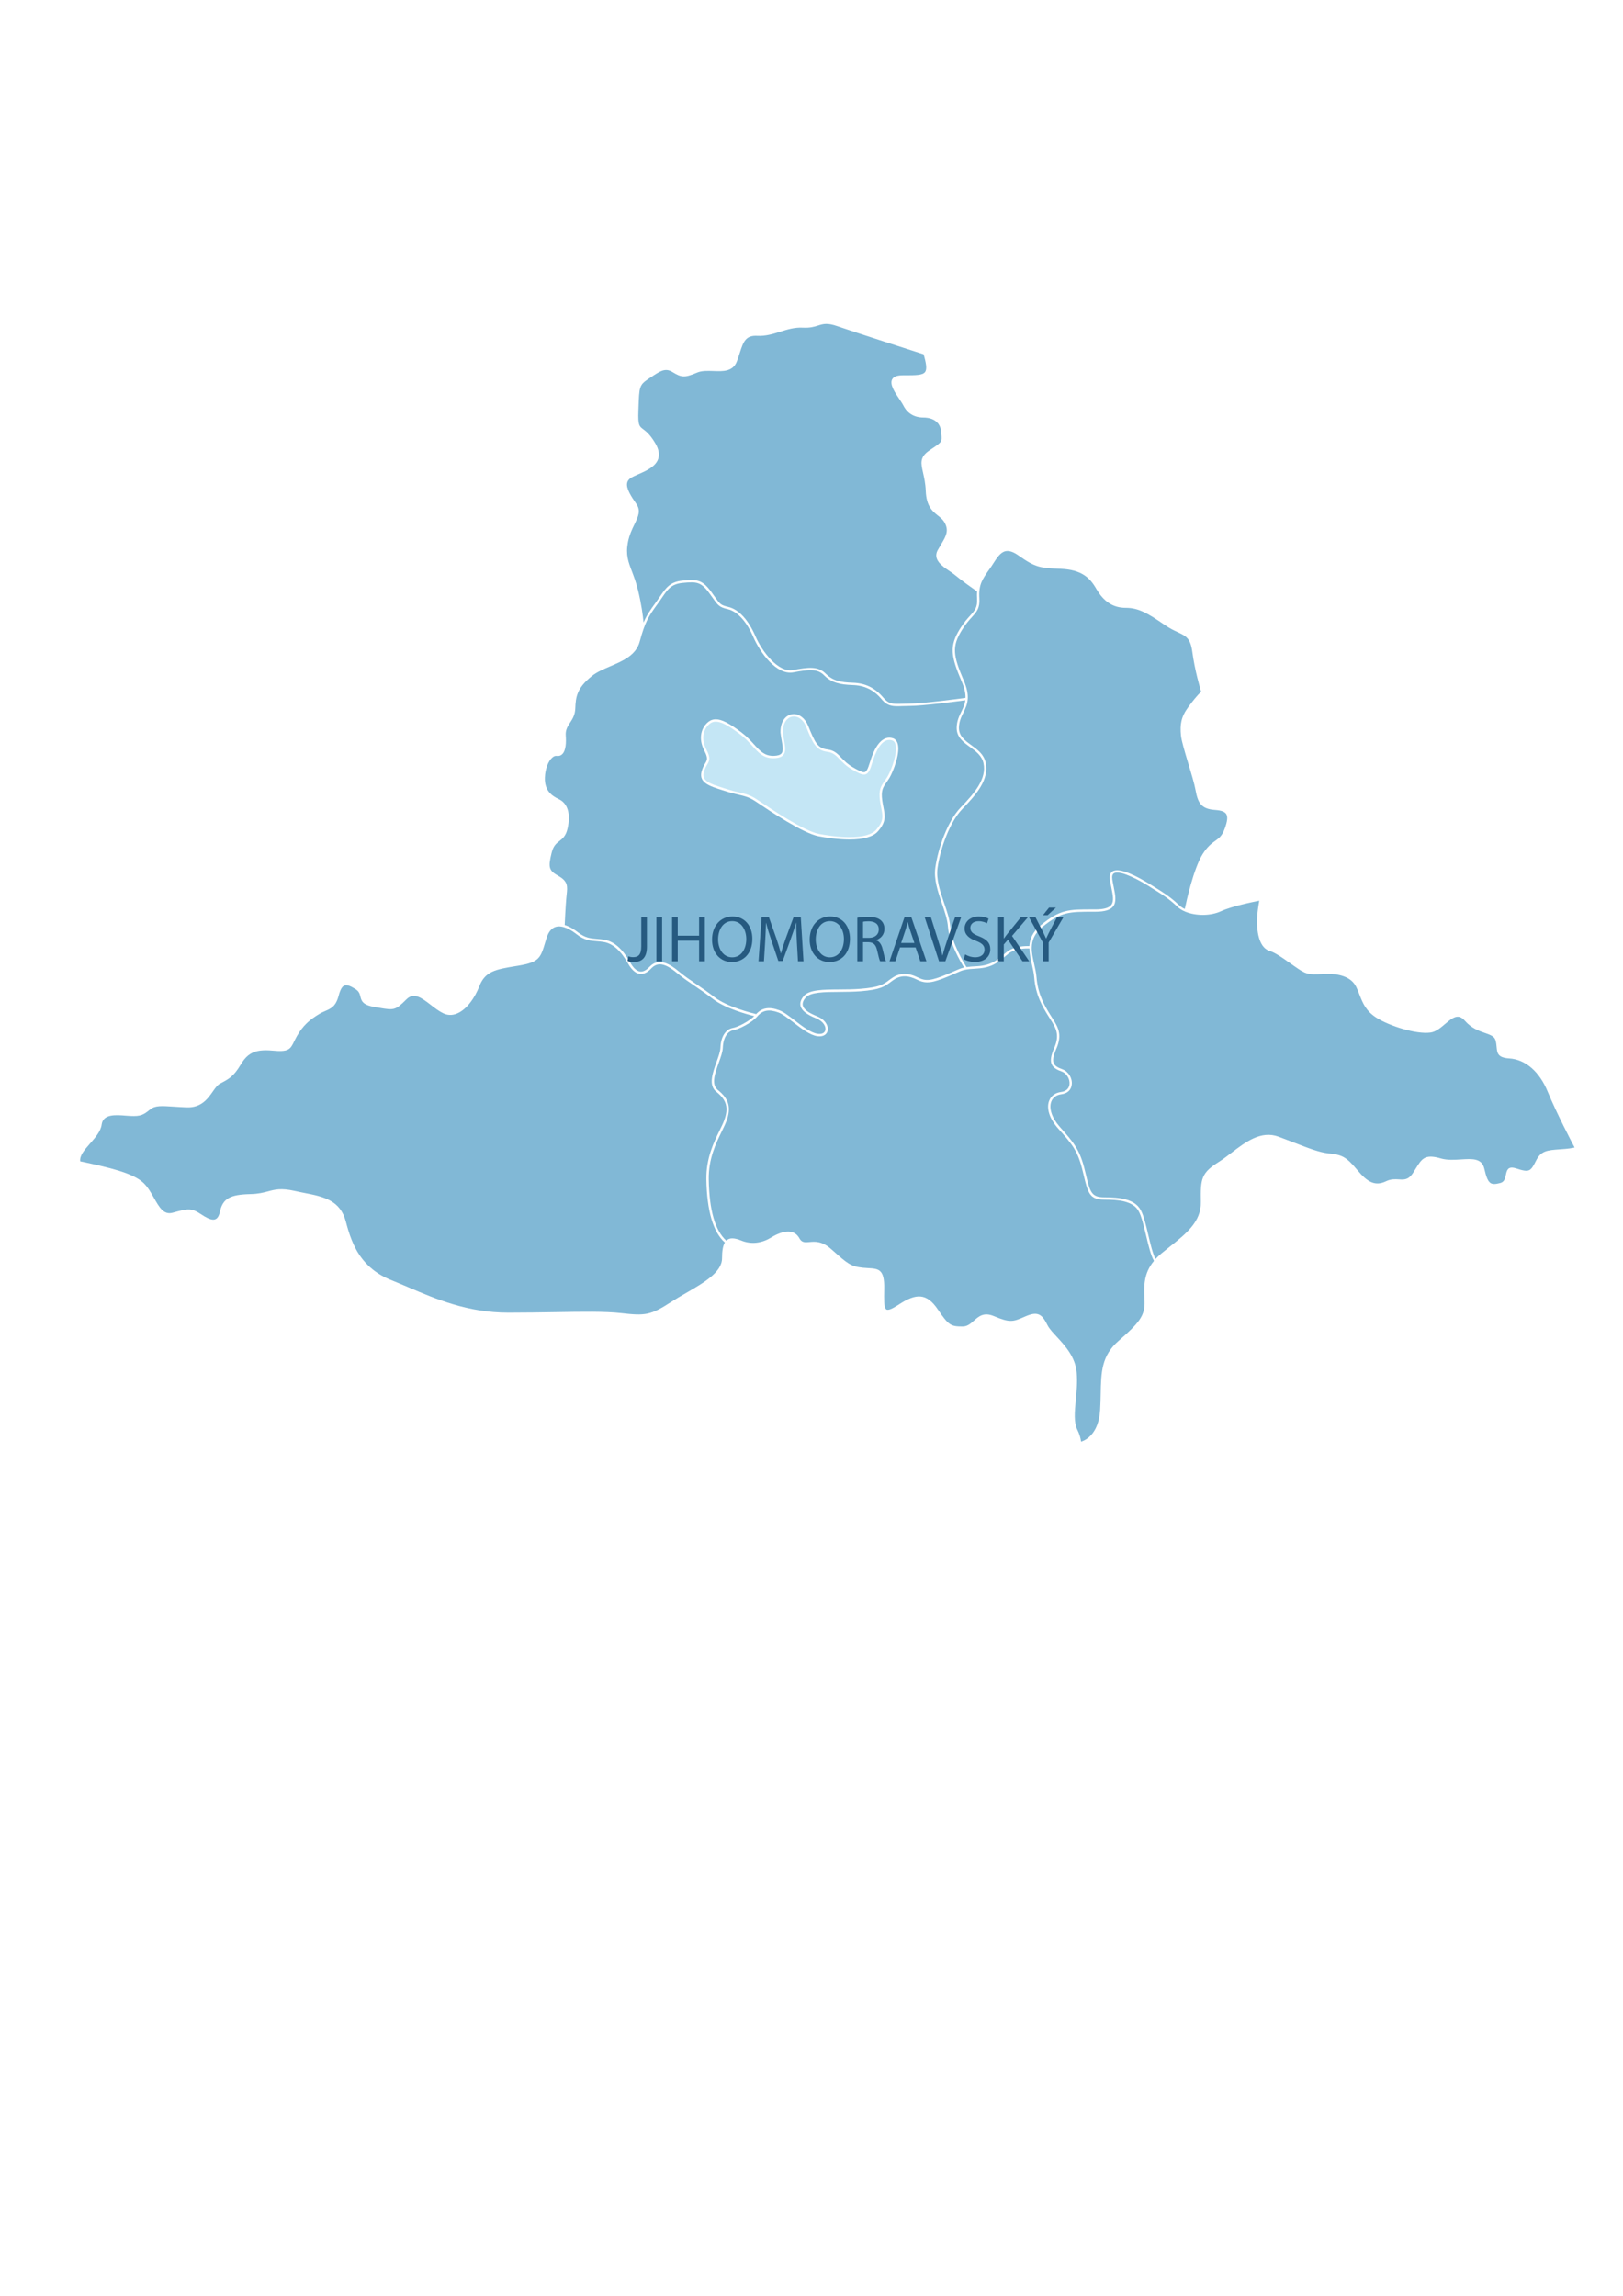 <?xml version="1.0" encoding="utf-8"?>
<!-- Generator: Adobe Illustrator 26.2.1, SVG Export Plug-In . SVG Version: 6.00 Build 0)  -->
<svg version="1.1" id="Vrstva_1" xmlns="http://www.w3.org/2000/svg" xmlns:xlink="http://www.w3.org/1999/xlink" x="0px" y="0px"
	 viewBox="0 0 595.28 841.89" style="enable-background:new 0 0 595.28 841.89;" xml:space="preserve">
<style type="text/css">
	.st0{fill:#81B8D6;}
	.st1{fill:#C4E6F5;}
	.st2{fill:#265A80;}
</style>
<path class="st0" d="M553.58,388.13c-4.29-0.26-4.44-1.99-4.65-4.18c-0.07-0.74-0.14-1.57-0.39-2.45c-0.43-1.49-1.88-1.99-3.87-2.69
	c-2.21-0.77-4.97-1.73-7.37-4.48c-2.38-2.73-4.32-1.34-7.26,1.16c-1.67,1.42-3.38,2.88-5.36,3.15c-5.13,0.72-15-2.37-19.76-5.39
	c-3.93-2.48-5.07-5.38-6.27-8.44c-0.36-0.95-0.75-1.91-1.21-2.88c-2.13-4.41-7.83-5.03-12.26-4.76c-5.6,0.35-6.32,0-10.26-2.74
	c-0.63-0.45-1.25-0.88-1.85-1.3c-2.87-2.03-5.36-3.8-7.52-4.47c-3.11-0.97-4.78-5.56-4.46-12.26c0.07-1.56,0.36-3.68,0.78-6.1
	c-2.21,0.43-10.08,2.02-14,3.84c-3.86,1.8-9.22,1.75-13.02,0.22c0,0-0.01,0-0.03,0s-0.03-0.03-0.04-0.03
	c-1.13-0.46-2.12-1.06-2.87-1.77c-3.16-3.01-5.58-4.51-10-7.24l-0.58-0.38c-6.32-3.91-11.23-5.71-12.8-4.67
	c-0.54,0.36-0.72,1.11-0.56,2.26c0.15,0.97,0.35,1.91,0.53,2.8c0.58,2.94,1.09,5.46-0.26,7.12c-1.06,1.28-3.13,1.89-6.5,1.89h-0.77
	c-8.82,0.01-11.77-0.01-18.62,5.56c-2.95,2.41-3.87,4.92-3.93,7.55c-0.04,1.96,0.42,4,0.89,6.07c0.36,1.59,0.74,3.23,0.86,4.83
	c0.49,6.17,2.87,10.36,5.26,14.14l0.33,0.52c2.23,3.5,4,6.25,1.69,11.53c-1.13,2.6-1.42,4.25-0.95,5.36
	c0.39,0.91,1.31,1.55,3.2,2.23c2.17,0.79,3.66,3.25,3.4,5.58c-0.21,1.98-1.6,3.29-3.82,3.57c-1.82,0.24-3.13,1.2-3.7,2.7
	c-0.93,2.49,0.26,6.03,3.13,9.25c5.21,5.88,7.37,8.3,9.25,16.18l0.22,0.89c1.64,6.91,2.08,8.76,6.87,8.76
	c5.61,0,11.11,0.58,13.36,4.72c1.09,2.01,1.94,5.58,2.74,9.04c0.81,3.41,1.64,6.92,2.67,8.87c0.61-0.65,1.3-1.32,2.09-1.98
	c1.07-0.89,2.13-1.74,3.19-2.58c5.91-4.69,11.48-9.11,11.34-16.28c-0.08-4.39-0.04-7.03,0.84-9.14c0.89-2.13,2.59-3.64,5.84-5.68
	c1.45-0.92,2.95-2.06,4.5-3.25c5.19-3.98,10.85-8.31,17.31-5.95c2.1,0.78,4.11,1.56,5.96,2.27c5.08,1.98,9.04,3.51,12.42,3.87
	c2.38,0.25,3.97,0.52,5.47,1.34s2.91,2.17,4.94,4.62c1.96,2.37,3.66,3.93,5.36,4.62c1.67,0.68,3.36,0.56,5.33-0.39
	c1.78-0.85,3.3-0.75,4.71-0.67c1.85,0.13,3.48,0.22,5.14-2.35c0.35-0.56,0.64-1.03,0.92-1.48c2.35-3.83,3.43-5.56,9.33-3.84
	c2.34,0.67,4.96,0.5,7.37,0.35c4.12-0.26,7.65-0.5,8.54,3.43c0.65,2.83,1.24,4.39,2.1,5.1c0.82,0.67,1.98,0.58,3.77,0.11
	c1.49-0.39,1.77-1.74,2.02-2.95c0.08-0.4,0.17-0.79,0.29-1.16c0.42-1.24,1.2-2.01,3.55-1.21c2.41,0.79,3.75,1.04,4.69,0.64
	c0.92-0.42,1.56-1.53,2.52-3.45c1.85-3.72,4.08-3.87,8.83-4.22c0.58-0.04,1.23-0.08,1.96-0.15c1.04-0.08,2.19-0.24,3.38-0.49
	c-0.91-1.71-6.66-12.7-9.86-20.47C564.65,392.96,559.5,388.51,553.58,388.13"/>
<path class="st0" d="M240.56,220.9c0.54-0.74,1.02-1.45,1.48-2.1c2.16-3.18,3.72-5.46,8.31-5.89c5.21-0.5,7.19-0.43,10.54,4.16
	c0.49,0.65,0.89,1.23,1.24,1.73c1.95,2.74,2.2,3.11,5.01,3.77c3.82,0.91,7.35,4.72,9.94,10.74c2.49,5.72,8.36,13.37,13.7,12.41
	c5.63-1.03,9.23-1.52,12.03,1.28c2.65,2.65,5.46,3.22,10.03,3.37c4.58,0.15,8.12,1.89,11.14,5.47c2.02,2.41,3.55,2.35,6.94,2.24
	c0.81-0.03,1.71-0.06,2.73-0.06c4.8,0,18.16-1.77,20.47-2.09c0.06-1.57-0.31-3.48-1.38-5.97c-4.01-9.36-4.58-13.04-0.64-19.37
	c1.43-2.3,2.72-3.73,3.76-4.87c1.74-1.94,2.7-3.01,2.51-6.2c-0.06-0.97-0.06-1.82,0-2.62c-1.04-0.72-6.06-4.28-8.18-6.09
	c-0.5-0.43-1.18-0.89-1.91-1.38c-2.63-1.75-6.23-4.18-4.36-7.65c0.42-0.75,0.84-1.46,1.24-2.13c1.7-2.84,2.94-4.9,1.42-7.79
	c-0.64-1.25-1.6-2.02-2.62-2.83c-1.96-1.57-4.19-3.37-4.41-9.01c-0.11-2.79-0.61-4.96-1-6.7c-0.78-3.43-1.31-5.68,2.35-8.16
	l0.85-0.58c3.77-2.53,3.77-2.53,3.52-5.45l-0.07-0.75c-0.39-4.89-5-5.26-6.41-5.26c-3.48,0-6.02-1.53-7.53-4.57
	c-0.29-0.58-0.84-1.38-1.41-2.23c-1.62-2.4-3.62-5.36-2.63-7.21c0.53-1,1.81-1.49,3.91-1.49h0.53c4.18,0,6.7,0,7.62-1.18
	c0.64-0.86,0.58-2.48-0.22-5.45c-0.1-0.36-0.19-0.72-0.31-1.07c-2.41-0.78-25.29-8.11-31.57-10.29c-3.75-1.32-5.24-0.85-7.13-0.25
	c-1.36,0.43-2.91,0.91-5.57,0.77c-3.02-0.17-5.77,0.68-8.4,1.52c-2.6,0.81-5.31,1.64-8.26,1.48c-4.37-0.25-5.18,2.21-6.5,6.3
	c-0.32,0.99-0.64,2.01-1.06,3.09c-1.45,3.8-5.1,3.65-8.62,3.51c-2.09-0.07-4.25-0.15-5.93,0.57c-4.69,2.01-5.82,1.77-9.05-0.19
	c-2.65-1.63-4.46-0.42-8.05,1.99l-0.49,0.32c-1.87,1.25-2.77,1.95-3.26,3.43c-0.46,1.39-0.53,3.47-0.67,7.38l-0.04,1.18
	c-0.19,5.19,0.33,5.6,1.75,6.66c1.09,0.81,2.56,1.94,4.51,5.26c1.21,2.09,1.56,3.97,1.03,5.58c-0.95,2.91-4.48,4.46-7.33,5.7
	c-1.02,0.45-1.99,0.88-2.67,1.3c-0.79,0.49-1.25,1.09-1.41,1.85c-0.42,2.03,1.43,4.92,3.37,7.7c1.73,2.49,0.67,4.67-0.65,7.42
	c-0.91,1.85-1.92,3.96-2.45,6.71c-0.85,4.51,0.13,7.09,1.49,10.64c0.7,1.85,1.49,3.94,2.17,6.67c1.32,5.31,1.87,9.69,2.08,12.06
	C237.24,225.51,238.58,223.61,240.56,220.9"/>
<path class="st0" d="M445.72,308.35c1.38-0.99,2.47-1.77,3.45-4.4c1.03-2.77,1.21-4.44,0.57-5.45c-0.56-0.86-1.84-1.32-4.04-1.48
	c-5.11-0.35-6.35-2.55-7.21-7.34c-0.38-2.14-1.49-5.85-2.58-9.44c-1.32-4.4-2.58-8.58-2.76-10.58c-0.36-3.97-0.03-6.69,2.74-10.45
	c1.46-1.99,2.91-3.84,4.65-5.56c-0.39-1.32-2.34-7.92-3.23-14.64c-0.67-4.99-2.33-5.77-5.35-7.19c-1.31-0.61-2.95-1.38-4.8-2.67
	c-6.34-4.4-9.72-6.25-14.25-6.25c-4.64,0-8.08-2.23-10.85-7.03c-2.38-4.14-5.5-6.95-12.98-7.28l-0.33-0.01
	c-7.17-0.32-8.87-0.39-15.21-4.89c-1.84-1.31-3.37-1.82-4.67-1.57c-1.89,0.36-3.18,2.37-4.53,4.47c-0.39,0.61-0.79,1.24-1.21,1.82
	l-0.17,0.24c-2.7,3.83-4.07,5.74-3.75,10.82c0.22,3.55-0.96,4.85-2.73,6.82c-1.02,1.11-2.28,2.52-3.66,4.75
	c-3.77,6.06-3.24,9.41,0.7,18.59c1.18,2.77,1.53,4.89,1.43,6.62c0,0.01,0,0.01,0,0.01c-0.13,2.05-0.88,3.58-1.6,5.08
	c-0.78,1.57-1.57,3.2-1.63,5.45c-0.08,3.12,2.17,4.75,4.55,6.48c2.26,1.64,4.6,3.34,5.26,6.42c1.32,6.13-3.31,11.56-8.61,17.03
	c-4.62,4.79-8.05,14.48-9.04,21.57c-0.58,4.11,0.93,8.52,2.38,12.79c1.07,3.11,2.06,6.03,2.28,8.77c0.43,5.77,5.1,13.43,5.95,14.79
	c0.96-0.14,2.14-0.25,3.89-0.33c4.94-0.28,7.08-2.06,9.54-4.12c0.45-0.38,0.89-0.75,1.38-1.13c2.76-2.17,6.91-2.17,8.26-2.12
	c0.15-2.63,1.2-5.24,4.22-7.7c7.08-5.77,10.13-5.77,19.15-5.75h0.77c3.06,0,4.97-0.52,5.85-1.59c1.1-1.34,0.65-3.58,0.08-6.39
	c-0.18-0.91-0.38-1.87-0.53-2.86c-0.22-1.49,0.08-2.53,0.93-3.09c2.6-1.73,9.71,2.19,13.7,4.67l0.6,0.36
	c4.46,2.77,6.91,4.29,10.13,7.35c0.57,0.53,1.28,1,2.1,1.38c0.56-2.69,3.15-14.55,6.45-19.96
	C442.85,310.4,444.38,309.32,445.72,308.35"/>
<path class="st0" d="M326.19,285.33c-0.38,0.61-0.74,1.13-1.07,1.62c-1.27,1.81-2.03,2.91-1.53,6.59c0.13,0.95,0.29,1.81,0.45,2.56
	c0.61,3.18,1.03,5.28-2.05,8.77c-1.74,1.98-5.25,2.98-10.43,2.98c-4.42,0-8.96-0.74-11.28-1.18c-5.77-1.09-17.79-9.18-22.31-12.23
	l-0.99-0.65c-2.2-1.46-3.84-1.84-6.13-2.38c-1.28-0.29-2.74-0.64-4.6-1.24l-1.34-0.42c-4.62-1.45-8.61-2.72-7.6-6.74
	c0.36-1.43,0.89-2.33,1.31-3.04c0.77-1.28,1.14-1.92-0.28-4.67c-2.47-4.75-0.96-8.8,1.63-10.7c0.74-0.54,1.6-0.82,2.53-0.82
	c2.2,0,4.94,1.41,9.46,4.82c1.98,1.5,3.4,3.06,4.65,4.43c2.2,2.41,3.8,4.15,6.96,4.15h0.28c1.42-0.04,2.35-0.35,2.81-0.92
	c0.72-0.89,0.43-2.52,0.07-4.6c-0.17-0.91-0.36-1.94-0.46-3.01c-0.06-2.3,0.57-4.21,1.75-5.43c0.85-0.86,1.96-1.35,3.13-1.35
	c2.17,0,4.19,1.63,5.25,4.25c2.6,6.41,3.51,8.27,7.16,8.73c2.4,0.29,3.64,1.57,5.06,3.05c1.07,1.11,2.28,2.37,4.26,3.5
	c1.88,1.07,3.18,1.78,3.98,1.78c0.85,0,1.36-0.86,2.23-3.7c2.02-6.74,4.97-9.8,8.36-8.77c0.79,0.24,1.36,0.81,1.69,1.67
	C330.47,275.83,327.53,283.13,326.19,285.33 M345.5,331.36c-1.49-4.36-3.04-8.87-2.44-13.18c1.02-7.23,4.53-17.13,9.28-22.05
	c5.13-5.31,9.62-10.54,8.38-16.27c-0.6-2.76-2.8-4.36-4.93-5.91c-2.45-1.78-5-3.64-4.9-7.19c0.07-2.44,0.91-4.14,1.71-5.79
	c0.64-1.31,1.25-2.58,1.46-4.18c-2.83,0.39-15.6,2.08-20.4,2.08c-1,0-1.89,0.03-2.69,0.06c-3.45,0.13-5.33,0.18-7.63-2.53
	c-2.84-3.38-6.18-5.03-10.52-5.18c-4.69-0.17-7.77-0.79-10.6-3.62c-2.51-2.51-5.75-2.05-11.28-1.04
	c-6.13,1.11-12.21-7.33-14.62-12.91c-2.49-5.77-5.82-9.4-9.37-10.25c-3.12-0.74-3.54-1.32-5.52-4.11c-0.35-0.49-0.75-1.06-1.23-1.71
	c-3.11-4.25-4.69-4.3-9.78-3.83c-4.21,0.4-5.52,2.33-7.7,5.53c-0.45,0.67-0.93,1.38-1.49,2.13c-3.25,4.44-4.64,6.55-6.59,13.84
	c-1.34,5.03-6.13,7.08-10.77,9.07c-2.58,1.1-5,2.14-6.87,3.65c-5.35,4.35-5.85,7.51-6,11.84c-0.08,2.4-1.07,3.91-1.94,5.25
	c-0.92,1.41-1.71,2.63-1.56,4.69c0.18,2.4,0.1,5.52-1.32,6.85c-0.54,0.52-1.21,0.71-1.99,0.6c-0.52-0.08-1.04,0.11-1.57,0.57
	c-1.55,1.28-2.66,4.23-2.77,7.35c-0.17,4.78,2.48,6.69,5.08,7.92c3.3,1.56,4.46,5.4,3.23,10.81c-0.61,2.72-1.82,3.66-2.99,4.58
	c-1.13,0.88-2.2,1.71-2.83,4.25c-1.36,5.43-1.04,6.55,2.45,8.52c3.57,2.01,3.36,3.84,3.04,6.89c-0.06,0.47-0.11,0.96-0.15,1.5
	c-0.28,3.41-0.5,8.31-0.56,9.62c1.92,0.57,3.7,1.78,4.85,2.67c2.67,2.1,4.67,2.24,6.96,2.42c0.89,0.07,1.81,0.14,2.84,0.32
	c3.47,0.64,6.59,3.4,9.29,8.2c1.18,2.13,2.45,3.29,3.73,3.45c1.07,0.14,2.23-0.45,3.41-1.7c3.43-3.64,7.53-1.03,10.74,1.63
	c2.1,1.74,4.22,3.19,6.48,4.72c2.08,1.41,4.22,2.87,6.67,4.76c4.64,3.58,13.77,5.84,15.26,6.2c2.12-2.34,4.72-2.79,8.44-1.43
	c1.6,0.58,3.59,2.12,5.7,3.75c2.76,2.12,5.88,4.53,8.37,4.89c1.5,0.24,2.56-0.25,2.84-1.27c0.36-1.34-0.71-3.33-3.4-4.41
	c-3.41-1.36-5.26-2.83-5.68-4.5c-0.29-1.14,0.11-2.38,1.18-3.66c1.98-2.34,7.08-2.37,12.98-2.41c2.56-0.01,5.21-0.03,7.8-0.24
	c6.95-0.54,8.41-1.62,10.43-3.12c0.42-0.31,0.85-0.63,1.36-0.96c2.76-1.85,5.75-1.87,9.41-0.03c2.79,1.39,4.75,1.17,10.47-1.18
	c1.2-0.5,2.12-0.91,2.87-1.24c1.43-0.63,2.31-1.02,3.48-1.28c-1.24-1.99-5.47-9.19-5.91-14.89
	C347.52,337.29,346.54,334.41,345.5,331.36"/>
<path class="st1" d="M327.21,271.52c-0.35-0.11-0.71-0.17-1.04-0.17c-3.09,0-5.11,4.55-6.25,8.37c-0.78,2.6-1.41,4.32-3.04,4.32
	c-1.03,0-2.35-0.72-4.41-1.89c-2.08-1.2-3.33-2.51-4.44-3.65c-1.36-1.42-2.45-2.53-4.55-2.8c-4.3-0.54-5.4-3.27-7.83-9.25
	c-0.93-2.3-2.65-3.72-4.47-3.72c-0.93,0-1.82,0.39-2.52,1.09c-1.03,1.06-1.57,2.76-1.52,4.79c0.1,1,0.28,1.98,0.45,2.91
	c0.4,2.28,0.72,4.08-0.25,5.28c-0.63,0.79-1.73,1.18-3.44,1.24h-0.31c-3.54,0-5.32-1.95-7.59-4.43c-1.23-1.35-2.62-2.87-4.53-4.32
	c-4.3-3.26-6.98-4.65-8.96-4.65c-0.77,0-1.43,0.21-2.03,0.65c-2.3,1.69-3.61,5.31-1.38,9.62c1.57,3.01,1.17,3.96,0.25,5.49
	c-0.4,0.7-0.88,1.49-1.21,2.8c-0.77,3.11,2.02,4.15,7.03,5.72l1.35,0.43c1.81,0.58,3.26,0.92,4.53,1.23
	c2.28,0.53,4.08,0.95,6.41,2.49l0.99,0.65c4.48,3.02,16.41,11.04,21.99,12.1c2.3,0.43,6.78,1.16,11.13,1.16
	c4.93,0,8.23-0.91,9.79-2.69c2.8-3.18,2.47-4.9,1.85-8.05c-0.14-0.77-0.32-1.63-0.45-2.6c-0.56-4.01,0.38-5.35,1.67-7.2
	c0.32-0.46,0.68-0.96,1.04-1.57c1.6-2.6,3.96-9.39,2.88-12.2C328.13,272.06,327.75,271.69,327.21,271.52"/>
<path class="st0" d="M417.67,444.2c-2.03-3.76-7.27-4.28-12.62-4.28c-5.45,0-6.02-2.37-7.69-9.43l-0.22-0.89
	c-1.82-7.66-3.79-9.87-9.05-15.79c-3.12-3.51-4.36-7.3-3.3-10.11c0.68-1.82,2.24-2.98,4.39-3.26c2.45-0.31,2.99-1.89,3.09-2.81
	c0.22-1.94-1.06-4.04-2.84-4.69c-1.56-0.56-3.09-1.28-3.7-2.7c-0.57-1.34-0.28-3.19,0.96-6.02c2.13-4.87,0.56-7.33-1.63-10.74
	l-0.33-0.53c-2.45-3.86-4.89-8.15-5.4-14.51c-0.11-1.55-0.49-3.16-0.84-4.72c-0.45-1.95-0.89-3.94-0.91-5.91
	c-1.23-0.06-5.21-0.06-7.73,1.92c-0.46,0.38-0.91,0.75-1.35,1.11c-2.47,2.08-4.8,4.02-10.04,4.32c-4.64,0.25-5.21,0.5-7.97,1.73
	c-0.75,0.33-1.67,0.74-2.88,1.24c-5.54,2.28-7.94,2.77-11.18,1.16c-3.36-1.69-6.07-1.69-8.57-0.03c-0.49,0.32-0.92,0.64-1.32,0.95
	c-2.05,1.52-3.68,2.72-10.86,3.29c-2.62,0.19-5.29,0.22-7.87,0.24c-5.45,0.03-10.6,0.06-12.33,2.1c-0.91,1.07-1.24,2.03-1.02,2.91
	c0.35,1.38,2.03,2.66,5.18,3.91c3.15,1.25,4.35,3.73,3.9,5.42c-0.31,1.14-1.46,2.24-3.79,1.89c-2.72-0.4-5.78-2.77-8.76-5.07
	c-2.06-1.57-4-3.08-5.47-3.61c-3.48-1.27-5.78-0.86-7.7,1.38c-2.08,2.42-6.84,4.79-8.91,5.13c-1.64,0.28-3.63,2.13-3.8,6.43
	c-0.06,1.52-0.75,3.44-1.49,5.49c-1.41,3.91-2.86,7.97-0.33,9.99c4.09,3.27,4.97,6.49,3.13,11.46c-0.42,1.13-1.02,2.34-1.71,3.76
	c-2.06,4.22-4.89,9.99-4.76,17.58c0.18,11.28,2.35,18.83,6.45,22.46c0.06-0.04,0.1-0.11,0.15-0.15c1.18-1.03,2.94-0.86,5.32,0.1
	c1.92,0.79,3.77,0.97,5.47,0.81c2.16-0.22,4.07-1.03,5.52-1.94c0.31-0.19,0.64-0.39,1-0.58c1.38-0.75,3.11-1.45,4.75-1.56
	c1.71-0.11,3.33,0.4,4.41,2.14c0.06,0.08,0.13,0.19,0.18,0.31c0.88,1.62,2.06,1.52,3.61,1.38c2.05-0.2,4.65-0.43,7.97,2.52
	l0.91,0.79c5.07,4.51,6.34,5.64,10.79,6.1c0.67,0.07,1.31,0.11,1.91,0.14c3.87,0.22,6.07,0.36,5.92,7.66
	c-0.07,3.96-0.11,6.39,0.56,7.28c0.58,0.78,1.99,0.25,4.86-1.62c3.15-2.05,5.65-3.11,7.92-2.9c2.28,0.21,4.26,1.69,6.34,4.75
	c1.96,2.91,3.18,4.48,4.41,5.32c1.2,0.81,2.51,0.92,4.68,0.92c1.73,0,2.91-1.04,4.09-2.1c1.82-1.62,3.66-3.25,7.37-1.7
	c2.95,1.24,4.71,1.77,6.24,1.74c1.53-0.01,2.92-0.58,5.13-1.56c2.35-1.04,3.9-1.3,5.15-0.75c1.24,0.54,2.12,1.85,3.16,3.93
	c0.63,1.25,1.91,2.63,3.36,4.19c3.06,3.31,6.88,7.42,7.34,13.26c0.28,3.54-0.04,6.92-0.35,10.04c-0.4,4.35-0.78,8.13,0.64,10.97
	c0.68,1.36,1.1,2.79,1.31,4.23c1.43-0.45,6.42-2.58,6.98-11.59c0.13-2.12,0.17-4.09,0.21-5.97c0.15-7.88,0.28-13.97,6.57-19.43
	c3.8-3.31,6.24-5.63,7.7-7.79c1.42-2.1,1.91-4.08,1.82-6.74c0-0.42-0.03-0.85-0.04-1.28c-0.17-4.36-0.33-8.91,3.5-13.51
	c-1.17-1.99-2.05-5.74-2.91-9.36C419.52,449.61,418.7,446.09,417.67,444.2"/>
<path class="st0" d="M259.08,432.51c-0.13-7.79,2.74-13.66,4.85-17.95c0.68-1.41,1.28-2.6,1.67-3.68c1.71-4.62,0.93-7.48-2.86-10.52
	c-3.01-2.4-1.36-6.94,0.07-10.95c0.71-1.96,1.38-3.83,1.43-5.22c0.18-4.82,2.55-6.91,4.51-7.23c1.81-0.31,5.79-2.3,7.9-4.35
	c-2.49-0.61-10.63-2.79-15.08-6.23c-2.42-1.88-4.55-3.33-6.62-4.74c-2.27-1.55-4.41-2.99-6.55-4.76c-4.44-3.72-7.21-4.21-9.58-1.71
	c-1.38,1.48-2.79,2.13-4.14,1.96c-1.56-0.19-3.04-1.5-4.37-3.87c-2.56-4.58-5.49-7.2-8.69-7.79c-0.99-0.18-1.89-0.25-2.76-0.32
	c-2.34-0.17-4.54-0.33-7.42-2.59c-1.71-1.35-5-3.48-7.67-2.65c-1.5,0.47-2.62,1.85-3.31,4.09l-0.46,1.49
	c-1.74,5.81-2.21,7.35-9.87,8.63l-0.88,0.14c-7.52,1.25-11.3,1.88-13.45,7.42c-1.49,3.86-4.46,8.52-8.29,10.03
	c-1.7,0.67-3.36,0.63-4.94-0.14c-1.62-0.78-3.15-1.96-4.62-3.11c-3.3-2.53-6.14-4.72-8.89-1.98c-4,4-4.5,4.02-9.97,3.08
	c-0.53-0.08-1.09-0.19-1.71-0.29c-4.44-0.74-4.82-2.31-5.19-3.82c-0.24-0.97-0.46-1.89-1.8-2.74c-1.98-1.25-3.19-1.66-4.04-1.32
	c-0.88,0.33-1.56,1.53-2.14,3.75c-1.04,3.9-2.73,4.65-4.86,5.58c-0.74,0.32-1.49,0.65-2.33,1.16c-3.26,1.96-5.89,4.09-8.18,8.18
	c-0.4,0.72-0.71,1.36-0.99,1.92c-1.41,2.94-2.13,3.84-7.91,3.29c-6.87-0.65-9.35,1.27-11.75,5.29c-2.52,4.21-4.25,5.11-7.35,6.74
	l-0.14,0.08c-0.96,0.5-1.75,1.62-2.66,2.91c-1.89,2.69-4.26,6.04-9.72,5.79c-1.75-0.07-3.29-0.18-4.61-0.26
	c-4.53-0.29-6.78-0.45-8.59,1c-2.53,2.02-3.44,2.59-7.28,2.42c-0.5-0.03-1.06-0.07-1.66-0.11c-3.73-0.31-8.37-0.67-8.89,3.25
	c-0.33,2.51-2.33,4.76-4.25,6.95c-2.02,2.3-3.93,4.46-3.61,6.55c10.46,2.23,19.37,4.23,23.23,7.94c1.59,1.53,2.74,3.58,3.84,5.52
	c1.87,3.3,3.54,6.27,6.78,5.39v-0.01l0.08-0.01c5.56-1.52,6.77-1.84,10.39,0.57c1.69,1.13,3.25,1.98,4.47,1.98
	c1.13,0,1.99-0.79,2.44-2.91c0.53-2.44,1.46-4.01,3.23-5.01c1.73-0.97,4.23-1.36,7.97-1.45c2.87-0.06,4.72-0.54,6.41-0.99
	c2.6-0.7,4.85-1.28,9.83-0.17c1.13,0.26,2.28,0.49,3.41,0.71c7.01,1.36,13.29,2.6,15.35,10.56c1.16,4.46,2.6,8.76,5.15,12.48
	c2.55,3.7,6.2,6.87,11.78,9.08c1.99,0.79,4.01,1.66,6.11,2.55c9.96,4.26,21.62,9.25,36.55,9.25c6.25,0,11.94-0.1,17.12-0.18
	c10.15-0.17,18.38-0.31,24.22,0.35c4.37,0.5,7.1,0.71,9.65,0.18c2.53-0.54,4.97-1.81,8.76-4.29c1.71-1.11,3.59-2.2,5.5-3.3
	c6.5-3.76,13.13-7.6,13.13-12.7c0-2.74,0.33-4.61,1.03-5.78C261.56,451.85,259.28,444.06,259.08,432.51"/>
<g>
	<path class="st2" d="M384.77,332.82l-2.23,2.79h1.71l3.05-2.79H384.77z M384.62,352.51h-2.1v-6.87l-5.11-9.3h2.37l2.28,4.46
		c0.63,1.23,1.1,2.21,1.6,3.34h0.06c0.46-1.06,1-2.12,1.63-3.34l2.33-4.46h2.37l-5.42,9.29V352.51z M366.08,352.51h2.09v-6.17
		l1.53-1.77l5.33,7.94h2.47l-6.31-9.3l5.85-6.87h-2.59l-4.93,6.07c-0.42,0.53-0.85,1.1-1.28,1.73h-0.07v-7.8h-2.09V352.51z
		 M353.45,351.72c0.86,0.57,2.56,1.03,4.12,1.03c3.82,0,5.65-2.16,5.65-4.65c0-2.38-1.38-3.69-4.12-4.75
		c-2.23-0.86-3.2-1.6-3.2-3.12c0-1.1,0.84-2.42,3.04-2.42c1.46,0,2.55,0.49,3.08,0.77l0.57-1.7c-0.72-0.4-1.92-0.79-3.58-0.79
		c-3.13,0-5.22,1.88-5.22,4.39c0,2.28,1.63,3.65,4.28,4.58c2.17,0.85,3.04,1.71,3.04,3.22c0,1.63-1.24,2.76-3.38,2.76
		c-1.43,0-2.8-0.47-3.73-1.06L353.45,351.72z M346.73,352.51h-2.31l-5.26-16.17h2.26l2.51,7.97c0.7,2.19,1.3,4.15,1.73,6.04h0.06
		c0.46-1.87,1.13-3.91,1.84-6.02l2.74-7.99h2.23L346.73,352.51z M330.52,345.8l1.57-4.68c0.32-0.99,0.58-1.96,0.82-2.92h0.06
		c0.24,0.93,0.47,1.89,0.84,2.95l1.57,4.65H330.52z M335.82,347.43l1.73,5.08h2.24l-5.53-16.17h-2.51l-5.5,16.17h2.16l1.69-5.08
		H335.82z M316.54,338.03c0.33-0.1,1.06-0.19,2.06-0.19c2.21,0.03,3.72,0.93,3.72,3.02c0,1.84-1.42,3.06-3.65,3.06h-2.13V338.03z
		 M314.45,352.51h2.09v-7.01h1.96c1.89,0.07,2.76,0.91,3.24,3.13c0.45,2.02,0.81,3.41,1.07,3.87h2.16
		c-0.33-0.63-0.72-2.19-1.24-4.44c-0.39-1.67-1.13-2.83-2.38-3.26v-0.07c1.7-0.57,3.05-1.99,3.05-4.12c0-1.25-0.46-2.35-1.27-3.08
		c-1.02-0.91-2.45-1.31-4.68-1.31c-1.45,0-2.95,0.11-4.01,0.33V352.51z M304.38,337.79c3.48,0,5.15,3.36,5.15,6.56
		c0,3.68-1.87,6.71-5.18,6.71c-3.29,0-5.15-3.09-5.15-6.55C299.2,340.98,300.93,337.79,304.38,337.79 M304.48,336.08
		c-4.32,0-7.51,3.36-7.51,8.5c0,4.89,2.99,8.2,7.27,8.2c4.12,0,7.51-2.95,7.51-8.52C311.75,339.47,308.89,336.08,304.48,336.08
		 M292.68,352.51h2.03l-1-16.17h-2.66l-2.88,7.83c-0.72,2.03-1.3,3.8-1.7,5.43h-0.07c-0.42-1.67-0.96-3.45-1.63-5.43l-2.76-7.83
		h-2.67l-1.13,16.17h1.99l0.43-6.94c0.15-2.42,0.26-5.13,0.32-7.14H281c0.46,1.92,1.1,4.01,1.88,6.28l2.6,7.7h1.59l2.86-7.84
		c0.81-2.23,1.49-4.25,2.03-6.14h0.07c-0.01,2.02,0.13,4.72,0.24,6.98L292.68,352.51z M268.57,337.79c3.48,0,5.15,3.36,5.15,6.56
		c0,3.68-1.87,6.71-5.17,6.71c-3.29,0-5.17-3.09-5.17-6.55C263.39,340.98,265.12,337.79,268.57,337.79 M268.67,336.08
		c-4.32,0-7.51,3.36-7.51,8.5c0,4.89,3.01,8.2,7.27,8.2c4.12,0,7.51-2.95,7.51-8.52C275.94,339.47,273.09,336.08,268.67,336.08
		 M246.5,336.35v16.17h2.08v-7.58h7.83v7.58h2.1v-16.17h-2.1v6.77h-7.83v-6.77H246.5z M240.76,352.51h2.09v-16.17h-2.09V352.51z
		 M235.2,347c0,3.16-1.11,4-2.98,4c-0.7,0-1.32-0.14-1.75-0.31l-0.31,1.7c0.53,0.22,1.46,0.39,2.23,0.39c2.79,0,4.89-1.32,4.89-5.61
		v-10.82h-2.08V347z"/>
</g>
</svg>
